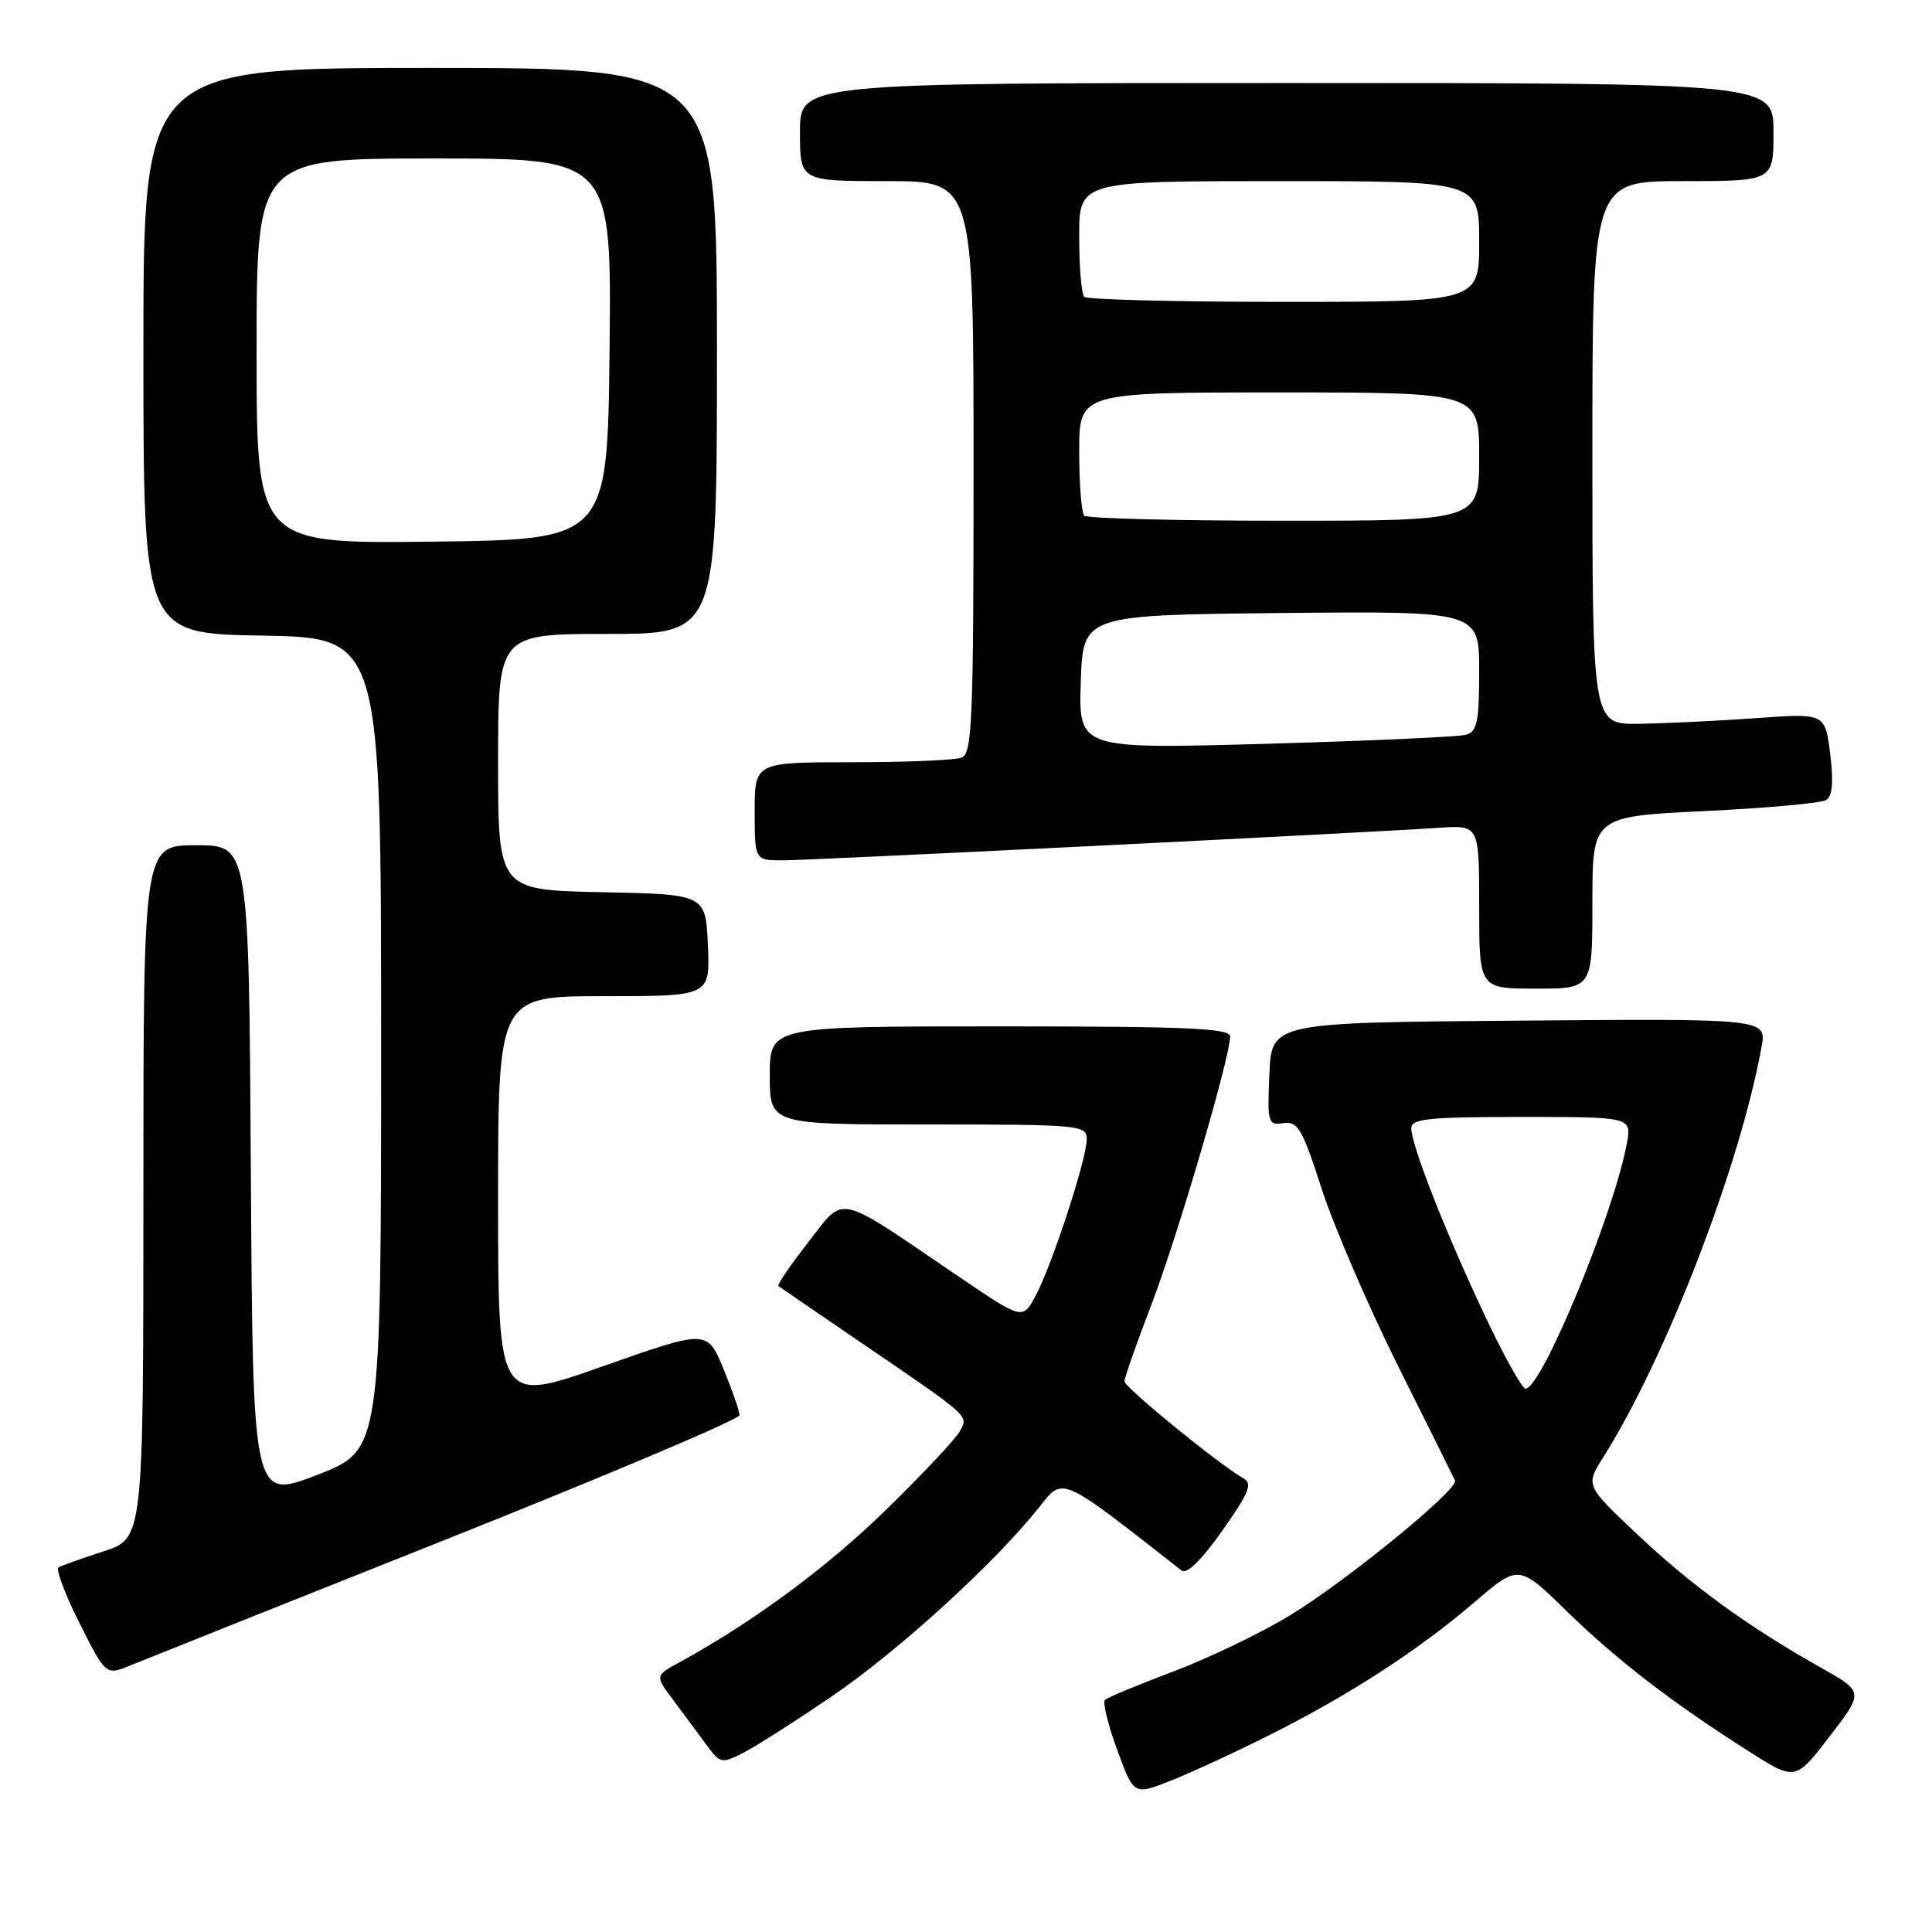 <?xml version="1.0" encoding="UTF-8" standalone="no"?>
<!DOCTYPE svg PUBLIC "-//W3C//DTD SVG 1.1//EN" "http://www.w3.org/Graphics/SVG/1.1/DTD/svg11.dtd" >
<svg xmlns="http://www.w3.org/2000/svg" xmlns:xlink="http://www.w3.org/1999/xlink" version="1.1" viewBox="0 0 256 256">
 <g >
 <path fill="currentColor"
d=" M 168.22 229.90 C 178.78 224.61 187.94 218.67 195.37 212.30 C 201.23 207.28 201.23 207.28 207.58 213.47 C 214.23 219.96 221.53 225.58 231.77 232.09 C 237.90 235.98 237.90 235.98 242.44 230.08 C 246.98 224.18 246.98 224.18 241.24 220.95 C 231.61 215.53 224.18 210.13 216.97 203.33 C 210.08 196.83 210.08 196.83 212.43 193.11 C 220.73 179.97 230.56 154.49 233.41 138.74 C 234.10 134.97 234.10 134.97 201.30 135.24 C 168.50 135.50 168.50 135.50 168.20 142.32 C 167.92 148.81 168.01 149.13 170.06 148.82 C 171.96 148.54 172.56 149.56 175.12 157.50 C 176.72 162.45 181.28 173.03 185.25 181.00 C 189.23 188.97 192.62 195.80 192.80 196.17 C 193.34 197.31 178.28 209.60 170.84 214.10 C 166.97 216.44 160.02 219.77 155.40 221.51 C 150.78 223.25 146.73 224.93 146.41 225.25 C 146.09 225.57 146.82 228.55 148.03 231.86 C 150.23 237.88 150.23 237.88 155.08 235.97 C 157.75 234.92 163.66 232.19 168.22 229.90 Z  M 110.34 224.69 C 119.12 218.70 131.95 206.98 137.70 199.71 C 140.91 195.65 140.36 195.40 156.57 208.11 C 157.25 208.64 159.22 206.72 161.95 202.84 C 165.50 197.81 166.00 196.58 164.77 195.89 C 161.59 194.11 149.00 183.84 149.00 183.03 C 149.00 182.56 150.61 177.97 152.58 172.84 C 156.02 163.86 163.00 140.08 163.00 137.33 C 163.00 136.25 157.21 136.00 132.50 136.00 C 102.00 136.00 102.00 136.00 102.00 142.50 C 102.00 149.00 102.00 149.00 123.00 149.00 C 143.15 149.00 144.00 149.08 144.00 150.95 C 144.00 153.56 139.38 167.69 137.22 171.70 C 135.50 174.90 135.50 174.90 127.00 169.13 C 110.52 157.93 112.04 158.27 107.10 164.60 C 104.73 167.64 102.95 170.25 103.14 170.40 C 103.34 170.55 108.22 173.90 114.00 177.84 C 128.76 187.91 128.33 187.52 127.17 189.67 C 126.62 190.68 122.20 195.38 117.34 200.12 C 109.49 207.77 99.76 214.94 90.02 220.27 C 86.79 222.03 86.79 222.03 89.21 225.27 C 90.54 227.04 92.50 229.69 93.56 231.14 C 95.43 233.69 95.61 233.73 98.50 232.25 C 100.15 231.41 105.48 228.01 110.34 224.69 Z  M 59.24 203.93 C 80.54 195.44 97.98 188.06 97.99 187.52 C 97.99 186.98 97.03 184.21 95.85 181.35 C 93.70 176.17 93.70 176.17 79.85 181.05 C 66.00 185.94 66.00 185.94 66.00 158.97 C 66.00 132.00 66.00 132.00 80.05 132.00 C 94.09 132.00 94.09 132.00 93.80 125.25 C 93.50 118.50 93.50 118.50 79.75 118.22 C 66.00 117.94 66.00 117.94 66.00 100.97 C 66.00 84.00 66.00 84.00 80.50 84.00 C 95.00 84.00 95.00 84.00 95.00 46.50 C 95.00 9.00 95.00 9.00 57.00 9.00 C 19.00 9.00 19.00 9.00 19.00 46.47 C 19.00 83.95 19.00 83.95 34.75 84.22 C 50.50 84.50 50.50 84.50 50.50 138.33 C 50.50 192.17 50.50 192.17 42.00 195.44 C 33.50 198.72 33.50 198.72 33.24 155.36 C 32.98 112.00 32.98 112.00 25.99 112.00 C 19.00 112.00 19.00 112.00 19.00 157.92 C 19.00 203.84 19.00 203.84 13.75 205.55 C 10.86 206.50 8.17 207.45 7.76 207.68 C 7.36 207.91 8.60 211.23 10.53 215.06 C 14.03 222.01 14.03 222.01 17.27 220.68 C 19.04 219.95 37.93 212.41 59.24 203.93 Z  M 211.00 119.60 C 211.00 108.19 211.00 108.19 225.89 107.47 C 234.08 107.08 241.32 106.42 241.98 106.01 C 242.81 105.50 242.97 103.63 242.51 99.89 C 241.83 94.50 241.83 94.50 232.67 95.16 C 227.62 95.52 220.69 95.85 217.25 95.91 C 211.00 96.00 211.00 96.00 211.00 60.00 C 211.00 24.00 211.00 24.00 223.00 24.00 C 235.00 24.00 235.00 24.00 235.00 17.50 C 235.00 11.00 235.00 11.00 170.50 11.00 C 106.00 11.00 106.00 11.00 106.00 17.50 C 106.00 24.00 106.00 24.00 117.50 24.00 C 129.00 24.00 129.00 24.00 129.00 61.89 C 129.00 95.52 128.82 99.85 127.42 100.39 C 126.55 100.73 120.02 101.00 112.92 101.00 C 100.00 101.00 100.00 101.00 100.00 107.50 C 100.00 114.00 100.00 114.00 103.75 114.00 C 107.35 114.00 179.96 110.40 190.75 109.68 C 196.00 109.34 196.00 109.34 196.00 120.17 C 196.00 131.00 196.00 131.00 203.50 131.00 C 211.00 131.00 211.00 131.00 211.00 119.60 Z  M 196.64 174.09 C 191.41 162.98 187.00 151.71 187.00 149.48 C 187.00 148.24 189.39 148.00 201.61 148.00 C 216.22 148.00 216.22 148.00 215.56 151.55 C 213.78 161.00 204.27 184.00 202.14 184.00 C 201.68 184.00 199.20 179.54 196.64 174.09 Z  M 34.00 46.52 C 34.00 21.00 34.00 21.00 57.52 21.00 C 81.03 21.00 81.03 21.00 80.77 46.25 C 80.50 71.50 80.50 71.50 57.25 71.77 C 34.00 72.04 34.00 72.04 34.00 46.52 Z  M 143.21 90.37 C 143.50 81.50 143.50 81.50 169.75 81.23 C 196.00 80.97 196.00 80.97 196.00 88.92 C 196.00 95.63 195.73 96.94 194.25 97.36 C 193.29 97.64 181.34 98.17 167.71 98.56 C 142.92 99.25 142.92 99.25 143.21 90.37 Z  M 143.67 68.33 C 143.30 67.97 143.00 64.14 143.00 59.83 C 143.00 52.00 143.00 52.00 169.50 52.00 C 196.00 52.00 196.00 52.00 196.00 60.50 C 196.00 69.00 196.00 69.00 170.17 69.00 C 155.96 69.00 144.03 68.70 143.67 68.33 Z  M 143.67 39.33 C 143.30 38.97 143.00 35.37 143.00 31.33 C 143.00 24.00 143.00 24.00 169.50 24.00 C 196.00 24.00 196.00 24.00 196.00 32.00 C 196.00 40.00 196.00 40.00 170.17 40.00 C 155.96 40.00 144.03 39.70 143.67 39.33 Z "/>
</g>
</svg>